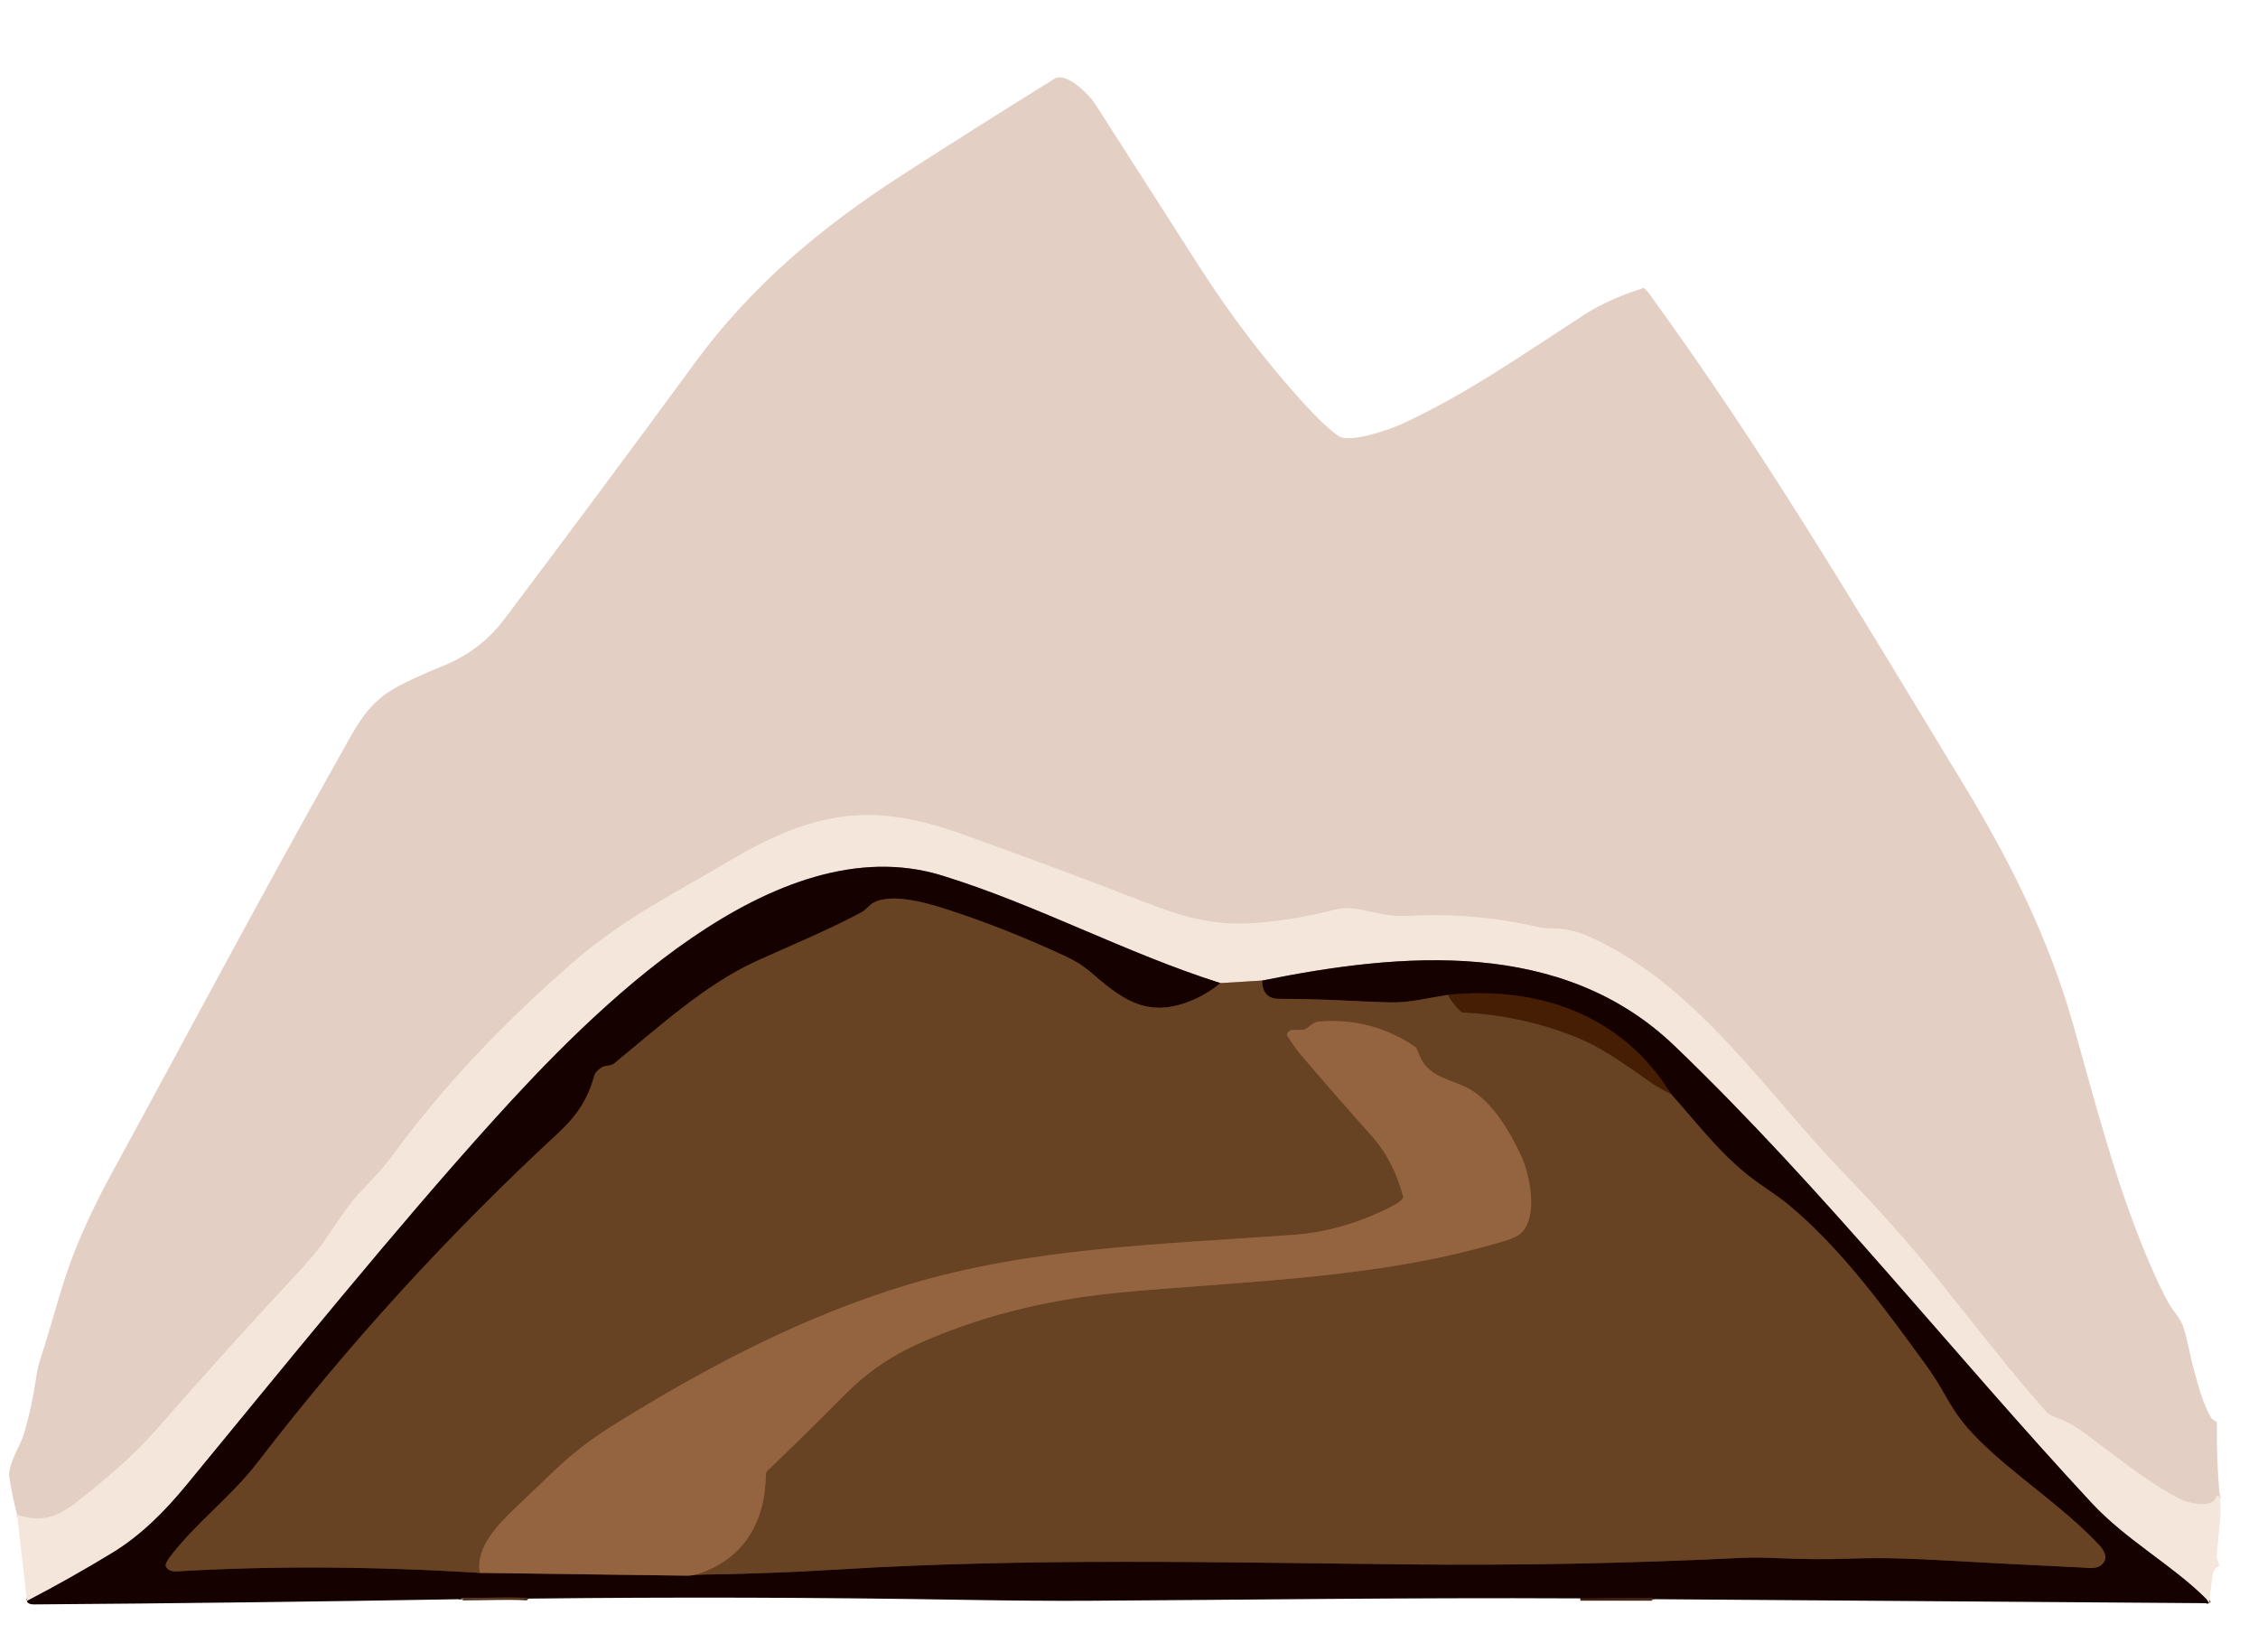 <?xml version="1.0" encoding="UTF-8" standalone="no"?>
<!DOCTYPE svg PUBLIC "-//W3C//DTD SVG 1.1//EN" "http://www.w3.org/Graphics/SVG/1.1/DTD/svg11.dtd">
<svg xmlns="http://www.w3.org/2000/svg" version="1.1" viewBox="0.00 0.00 988.00 723.00">
<g stroke-width="2.00" fill="none" stroke-linecap="butt">
<path stroke="#ecdbd0" vector-effect="non-scaling-stroke" d="
  M 971.21 654.25
  Q 970.95 654.45 970.93 654.83
  Q 970.93 654.97 970.84 654.87
  Q 970.73 654.74 970.70 654.53
  Q 970.65 654.13 970.30 654.34
  L 969.97 654.53
  Q 969.80 654.63 969.76 654.82
  C 968.58 660.39 957.43 657.73 953.88 655.90
  C 938.23 647.83 924.29 635.75 909.95 625.54
  Q 905.37 622.28 898.41 619.73
  Q 896.44 619.00 895.13 617.52
  C 880.64 601.12 868.23 585.18 850.43 562.82
  Q 830.97 538.38 807.03 513.62
  C 772.02 477.42 742.49 431.06 695.42 409.84
  Q 687.51 406.28 679.13 406.25
  Q 675.55 406.25 672.93 405.64
  Q 645.61 399.33 617.62 400.71
  Q 611.37 401.01 606.92 400.37
  C 600.19 399.41 591.45 396.19 584.79 397.89
  Q 563.86 403.23 545.75 404.05
  C 530.41 404.74 517.31 401.14 501.74 395.09
  Q 461.26 379.35 420.33 364.79
  C 408.10 360.44 396.47 357.49 384.74 356.77
  C 361.37 355.32 340.42 364.16 320.46 375.97
  C 297.30 389.67 272.23 402.43 252.00 420.00
  C 222.67 445.47 195.30 473.28 171.26 506.24
  Q 167.38 511.57 158.27 520.93
  C 152.00 527.38 147.11 535.69 141.93 542.97
  Q 137.45 549.24 131.77 555.35
  Q 99.79 589.69 68.90 625.01
  C 58.00 637.47 46.61 646.95 33.68 657.15
  C 25.17 663.87 17.90 666.29 7.50 662.79"
/>
<path stroke="#85746e" vector-effect="non-scaling-stroke" d="
  M 966.51 701.47
  L 965.83 700.29
  Q 965.59 699.86 965.25 699.51
  C 950.70 684.91 930.39 673.97 915.17 657.58
  C 853.71 591.40 797.97 520.27 732.70 457.62
  C 683.52 410.42 613.37 416.65 552.25 429.04"
/>
<path stroke="#ae9580" vector-effect="non-scaling-stroke" d="
  M 552.25 429.04
  L 534.03 430.15"
/>
<path stroke="#85746e" vector-effect="non-scaling-stroke" d="
  M 534.03 430.15
  C 492.35 416.95 453.83 395.92 412.18 383.08
  C 339.08 360.55 258.92 442.56 215.56 490.56
  C 173.34 537.29 125.61 596.25 81.67 649.68
  C 72.27 661.12 61.75 671.78 49.03 679.51
  Q 30.75 690.62 11.79 700.50"
/>
<path stroke="#3e2212" vector-effect="non-scaling-stroke" d="
  M 534.03 430.15
  Q 527.14 435.82 518.89 438.74
  C 500.64 445.19 489.91 436.29 477.06 425.22
  Q 472.60 421.38 466.31 418.45
  Q 439.94 406.20 414.33 397.89
  C 405.48 395.02 387.09 389.58 380.18 396.52
  Q 378.21 398.50 376.76 399.27
  C 361.99 407.16 346.25 413.57 331.00 420.51
  C 308.72 430.64 288.28 449.34 268.78 465.26
  C 267.08 466.65 264.72 465.89 262.85 467.30
  Q 260.47 469.09 260.10 470.44
  C 257.16 481.05 252.53 488.10 244.05 495.95
  Q 172.24 562.39 112.62 639.98
  C 100.82 655.33 85.40 666.45 73.87 681.86
  Q 73.06 682.95 72.54 684.40
  Q 72.35 684.93 72.60 685.43
  Q 73.77 687.76 77.50 687.54
  Q 139.49 683.87 210.00 688.21"
/>
<path stroke="#543220" vector-effect="non-scaling-stroke" d="
  M 210.00 688.21
  Q 255.40 688.81 300.79 689.42
  C 301.96 689.44 303.24 689.18 304.36 689.01"
/>
<path stroke="#3e2212" vector-effect="non-scaling-stroke" d="
  M 304.36 689.01
  Q 335.88 688.62 367.08 686.71
  C 449.60 681.64 532.57 683.60 615.18 684.48
  Q 688.19 685.26 761.12 681.68
  Q 768.51 681.31 777.39 681.74
  Q 793.80 682.54 810.22 681.95
  C 823.61 681.46 837.17 681.98 850.66 682.74
  Q 880.70 684.44 910.76 685.85
  C 913.64 685.99 917.01 686.71 919.34 684.80
  C 922.99 681.82 920.67 678.27 918.00 675.47
  C 902.10 658.77 881.26 645.38 866.27 630.47
  C 859.04 623.28 855.80 618.79 850.52 609.49
  Q 846.53 602.48 842.62 597.13
  C 825.12 573.24 806.29 546.78 782.35 526.93
  Q 779.45 524.52 770.20 518.17
  C 754.39 507.31 743.56 492.50 731.21 478.75"
/>
<path stroke="#2d1002" vector-effect="non-scaling-stroke" d="
  M 731.21 478.75
  C 709.74 443.83 672.91 431.29 633.50 435.29"
/>
<path stroke="#3e2212" vector-effect="non-scaling-stroke" d="
  M 633.50 435.29
  C 625.27 436.56 616.73 438.78 608.77 438.59
  C 593.28 438.23 580.12 437.01 559.72 437.04
  Q 552.37 437.04 552.25 429.04"
/>
<path stroke="#3e2212" vector-effect="non-scaling-stroke" d="
  M 723.50 699.71
  L 723.36 699.49
  Q 723.28 699.37 723.14 699.37
  L 691.50 699.36"
/>
<path stroke="#3e2212" vector-effect="non-scaling-stroke" d="
  M 231.25 699.46
  C 230.40 698.57 207.70 699.27 202.01 699.23
  Q 201.81 699.22 201.76 699.42
  Q 201.73 699.59 201.75 699.71"
/>
<path stroke="#573114" vector-effect="non-scaling-stroke" d="
  M 633.50 435.29
  Q 635.77 439.26 639.19 442.60
  Q 639.57 442.96 640.09 442.99
  Q 665.41 444.21 688.86 453.46
  C 701.24 458.35 709.63 464.83 722.54 473.72
  Q 726.09 476.17 731.21 478.75"
/>
<path stroke="#7e5332" vector-effect="non-scaling-stroke" d="
  M 304.36 689.01
  Q 326.67 682.06 333.00 660.55
  C 334.43 655.69 334.99 650.23 335.14 645.05
  Q 335.17 644.13 335.84 643.48
  Q 353.05 626.99 369.72 610.17
  C 380.37 599.43 391.63 592.20 405.18 586.43
  C 433.36 574.43 461.81 568.09 492.22 565.32
  C 548.58 560.20 604.79 559.37 659.45 542.62
  Q 663.61 541.34 665.56 539.50
  C 673.21 532.24 669.44 513.85 665.33 505.17
  C 660.39 494.73 653.58 483.28 644.01 477.11
  C 639.30 474.07 631.23 472.29 627.05 469.22
  C 622.35 465.76 621.75 463.29 619.80 458.79
  Q 619.60 458.31 619.18 458.03
  Q 600.21 445.11 577.08 446.97
  Q 574.98 447.14 572.29 449.56
  C 569.44 452.12 564.94 448.90 563.25 452.20
  Q 563.00 452.69 563.28 453.16
  Q 566.30 458.10 569.57 461.94
  Q 582.88 477.59 600.57 497.45
  Q 609.71 507.71 613.95 523.49
  Q 614.10 524.02 613.75 524.46
  Q 612.45 526.04 609.72 527.46
  Q 588.12 538.68 566.23 540.28
  C 508.93 544.48 451.32 545.71 396.76 562.27
  C 351.69 575.94 310.21 597.64 270.03 622.53
  C 259.56 629.01 251.28 635.22 242.91 643.16
  Q 234.22 651.40 225.59 659.68
  C 218.36 666.60 207.77 677.14 210.00 688.21"
/>
</g>
<path fill="#e3cfc3" d="
  M 971.21 654.25
  Q 970.95 654.45 970.93 654.83
  Q 970.93 654.97 970.84 654.87
  Q 970.73 654.74 970.70 654.53
  Q 970.65 654.13 970.30 654.34
  L 969.97 654.53
  Q 969.80 654.63 969.76 654.82
  C 968.58 660.39 957.43 657.73 953.88 655.90
  C 938.23 647.83 924.29 635.75 909.95 625.54
  Q 905.37 622.28 898.41 619.73
  Q 896.44 619.00 895.13 617.52
  C 880.64 601.12 868.23 585.18 850.43 562.82
  Q 830.97 538.38 807.03 513.62
  C 772.02 477.42 742.49 431.06 695.42 409.84
  Q 687.51 406.28 679.13 406.25
  Q 675.55 406.25 672.93 405.64
  Q 645.61 399.33 617.62 400.71
  Q 611.37 401.01 606.92 400.37
  C 600.19 399.41 591.45 396.19 584.79 397.89
  Q 563.86 403.23 545.75 404.05
  C 530.41 404.74 517.31 401.14 501.74 395.09
  Q 461.26 379.35 420.33 364.79
  C 408.10 360.44 396.47 357.49 384.74 356.77
  C 361.37 355.32 340.42 364.16 320.46 375.97
  C 297.30 389.67 272.23 402.43 252.00 420.00
  C 222.67 445.47 195.30 473.28 171.26 506.24
  Q 167.38 511.57 158.27 520.93
  C 152.00 527.38 147.11 535.69 141.93 542.97
  Q 137.45 549.24 131.77 555.35
  Q 99.79 589.69 68.90 625.01
  C 58.00 637.47 46.61 646.95 33.68 657.15
  C 25.17 663.87 17.90 666.29 7.50 662.79
  Q 5.35 654.63 4.07 646.26
  C 3.27 641.02 8.92 632.57 10.45 627.46
  Q 14.00 615.56 15.74 603.27
  Q 16.44 598.30 17.84 594.07
  C 22.45 580.12 26.44 564.19 30.98 551.91
  C 36.14 537.95 42.97 524.17 50.10 511.12
  C 82.71 451.38 114.55 391.25 147.98 331.96
  C 155.42 318.75 159.95 308.85 171.57 301.81
  Q 178.61 297.55 194.33 291.15
  Q 210.32 284.64 220.68 270.90
  Q 262.79 215.04 304.16 158.62
  C 328.68 125.19 359.19 99.52 394.16 76.97
  Q 427.61 55.40 461.44 34.44
  C 466.65 31.22 476.70 41.61 479.22 45.54
  Q 502.07 81.18 524.88 116.84
  Q 544.35 147.27 568.38 174.17
  C 573.49 179.89 580.28 187.03 585.55 190.73
  C 590.53 194.24 608.73 187.66 613.46 185.47
  C 641.49 172.50 664.39 156.41 693.05 137.80
  Q 703.55 130.98 718.86 126.11
  Q 719.32 125.96 719.66 126.31
  Q 720.95 127.61 721.25 128.02
  C 771.37 196.88 809.64 261.69 859.01 342.97
  C 879.74 377.10 896.50 410.67 907.39 449.18
  C 917.49 484.94 926.63 521.05 941.60 555.17
  Q 947.70 569.07 951.03 573.45
  Q 954.38 577.85 955.13 580.04
  C 957.25 586.31 958.32 593.62 959.83 598.94
  C 961.84 606.04 963.74 613.98 967.52 620.36
  Q 967.79 620.82 968.25 621.09
  L 969.46 621.81
  Q 970.01 622.12 970.00 622.75
  Q 969.80 638.54 971.21 654.25
  Z"
/>
<path fill="#f5e6dc" d="
  M 971.21 654.25
  C 972.34 662.48 970.56 672.19 969.96 680.53
  Q 969.91 681.14 970.09 681.72
  L 971.01 684.74
  Q 971.18 685.29 970.65 685.52
  Q 968.46 686.48 968.09 689.51
  Q 967.38 695.28 966.51 701.47
  L 965.83 700.29
  Q 965.59 699.86 965.25 699.51
  C 950.70 684.91 930.39 673.97 915.17 657.58
  C 853.71 591.40 797.97 520.27 732.70 457.62
  C 683.52 410.42 613.37 416.65 552.25 429.04
  L 534.03 430.15
  C 492.35 416.95 453.83 395.92 412.18 383.08
  C 339.08 360.55 258.92 442.56 215.56 490.56
  C 173.34 537.29 125.61 596.25 81.67 649.68
  C 72.27 661.12 61.75 671.78 49.03 679.51
  Q 30.75 690.62 11.79 700.50
  L 7.50 662.79
  C 17.90 666.29 25.17 663.87 33.68 657.15
  C 46.61 646.95 58.00 637.47 68.90 625.01
  Q 99.79 589.69 131.77 555.35
  Q 137.45 549.24 141.93 542.97
  C 147.11 535.69 152.00 527.38 158.27 520.93
  Q 167.38 511.57 171.26 506.24
  C 195.30 473.28 222.67 445.47 252.00 420.00
  C 272.23 402.43 297.30 389.67 320.46 375.97
  C 340.42 364.16 361.37 355.32 384.74 356.77
  C 396.47 357.49 408.10 360.44 420.33 364.79
  Q 461.26 379.35 501.74 395.09
  C 517.31 401.14 530.41 404.74 545.75 404.05
  Q 563.86 403.23 584.79 397.89
  C 591.45 396.19 600.19 399.41 606.92 400.37
  Q 611.37 401.01 617.62 400.71
  Q 645.61 399.33 672.93 405.64
  Q 675.55 406.25 679.13 406.25
  Q 687.51 406.28 695.42 409.84
  C 742.49 431.06 772.02 477.42 807.03 513.62
  Q 830.97 538.38 850.43 562.82
  C 868.23 585.18 880.64 601.12 895.13 617.52
  Q 896.44 619.00 898.41 619.73
  Q 905.37 622.28 909.95 625.54
  C 924.29 635.75 938.23 647.83 953.88 655.90
  C 957.43 657.73 968.58 660.39 969.76 654.82
  Q 969.80 654.63 969.97 654.53
  L 970.30 654.34
  Q 970.65 654.13 970.70 654.53
  Q 970.73 654.74 970.84 654.87
  Q 970.93 654.97 970.93 654.83
  Q 970.95 654.45 971.21 654.25
  Z"
/>
<path fill="#140100" d="
  M 534.03 430.15
  Q 527.14 435.82 518.89 438.74
  C 500.64 445.19 489.91 436.29 477.06 425.22
  Q 472.60 421.38 466.31 418.45
  Q 439.94 406.20 414.33 397.89
  C 405.48 395.02 387.09 389.58 380.18 396.52
  Q 378.21 398.50 376.76 399.27
  C 361.99 407.16 346.25 413.57 331.00 420.51
  C 308.72 430.64 288.28 449.34 268.78 465.26
  C 267.08 466.65 264.72 465.89 262.85 467.30
  Q 260.47 469.09 260.10 470.44
  C 257.16 481.05 252.53 488.10 244.05 495.95
  Q 172.24 562.39 112.62 639.98
  C 100.82 655.33 85.40 666.45 73.87 681.86
  Q 73.06 682.95 72.54 684.40
  Q 72.35 684.93 72.60 685.43
  Q 73.77 687.76 77.50 687.54
  Q 139.49 683.87 210.00 688.21
  Q 255.40 688.81 300.79 689.42
  C 301.96 689.44 303.24 689.18 304.36 689.01
  Q 335.88 688.62 367.08 686.71
  C 449.60 681.64 532.57 683.60 615.18 684.48
  Q 688.19 685.26 761.12 681.68
  Q 768.51 681.31 777.39 681.74
  Q 793.80 682.54 810.22 681.95
  C 823.61 681.46 837.17 681.98 850.66 682.74
  Q 880.70 684.44 910.76 685.85
  C 913.64 685.99 917.01 686.71 919.34 684.80
  C 922.99 681.82 920.67 678.27 918.00 675.47
  C 902.10 658.77 881.26 645.38 866.27 630.47
  C 859.04 623.28 855.80 618.79 850.52 609.49
  Q 846.53 602.48 842.62 597.13
  C 825.12 573.24 806.29 546.78 782.35 526.93
  Q 779.45 524.52 770.20 518.17
  C 754.39 507.31 743.56 492.50 731.21 478.75
  C 709.74 443.83 672.91 431.29 633.50 435.29
  C 625.27 436.56 616.73 438.78 608.77 438.59
  C 593.28 438.23 580.12 437.01 559.72 437.04
  Q 552.37 437.04 552.25 429.04
  C 613.37 416.65 683.52 410.42 732.70 457.62
  C 797.97 520.27 853.71 591.40 915.17 657.58
  C 930.39 673.97 950.70 684.91 965.25 699.51
  Q 965.59 699.86 965.83 700.29
  L 966.51 701.47
  L 723.50 699.71
  L 723.36 699.49
  Q 723.28 699.37 723.14 699.37
  L 691.50 699.36
  C 612.37 698.98 541.36 700.05 476.44 700.40
  Q 453.19 700.53 422.19 700.00
  Q 326.72 698.37 231.25 699.46
  C 230.40 698.57 207.70 699.27 202.01 699.23
  Q 201.81 699.22 201.76 699.42
  Q 201.73 699.59 201.75 699.71
  Q 108.26 701.33 14.75 702.00
  Q 12.32 702.02 11.79 700.50
  Q 30.75 690.62 49.03 679.51
  C 61.75 671.78 72.27 661.12 81.67 649.68
  C 125.61 596.25 173.34 537.29 215.56 490.56
  C 258.92 442.56 339.08 360.55 412.18 383.08
  C 453.83 395.92 492.35 416.95 534.03 430.15
  Z"
/>
<path fill="#674324" d="
  M 534.03 430.15
  L 552.25 429.04
  Q 552.37 437.04 559.72 437.04
  C 580.12 437.01 593.28 438.23 608.77 438.59
  C 616.73 438.78 625.27 436.56 633.50 435.29
  Q 635.77 439.26 639.19 442.60
  Q 639.57 442.96 640.09 442.99
  Q 665.41 444.21 688.86 453.46
  C 701.24 458.35 709.63 464.83 722.54 473.72
  Q 726.09 476.17 731.21 478.75
  C 743.56 492.50 754.39 507.31 770.20 518.17
  Q 779.45 524.52 782.35 526.93
  C 806.29 546.78 825.12 573.24 842.62 597.13
  Q 846.53 602.48 850.52 609.49
  C 855.80 618.79 859.04 623.28 866.27 630.47
  C 881.26 645.38 902.10 658.77 918.00 675.47
  C 920.67 678.27 922.99 681.82 919.34 684.80
  C 917.01 686.71 913.64 685.99 910.76 685.85
  Q 880.70 684.44 850.66 682.74
  C 837.17 681.98 823.61 681.46 810.22 681.95
  Q 793.80 682.54 777.39 681.74
  Q 768.51 681.31 761.12 681.68
  Q 688.19 685.26 615.18 684.48
  C 532.57 683.60 449.60 681.64 367.08 686.71
  Q 335.88 688.62 304.36 689.01
  Q 326.67 682.06 333.00 660.55
  C 334.43 655.69 334.99 650.23 335.14 645.05
  Q 335.17 644.13 335.84 643.48
  Q 353.05 626.99 369.72 610.17
  C 380.37 599.43 391.63 592.20 405.18 586.43
  C 433.36 574.43 461.81 568.09 492.22 565.32
  C 548.58 560.20 604.79 559.37 659.45 542.62
  Q 663.61 541.34 665.56 539.50
  C 673.21 532.24 669.44 513.85 665.33 505.17
  C 660.39 494.73 653.58 483.28 644.01 477.11
  C 639.30 474.07 631.23 472.29 627.05 469.22
  C 622.35 465.76 621.75 463.29 619.80 458.79
  Q 619.60 458.31 619.18 458.03
  Q 600.21 445.11 577.08 446.97
  Q 574.98 447.14 572.29 449.56
  C 569.44 452.12 564.94 448.90 563.25 452.20
  Q 563.00 452.69 563.28 453.16
  Q 566.30 458.10 569.57 461.94
  Q 582.88 477.59 600.57 497.45
  Q 609.71 507.71 613.95 523.49
  Q 614.10 524.02 613.75 524.46
  Q 612.45 526.04 609.72 527.46
  Q 588.12 538.68 566.23 540.28
  C 508.93 544.48 451.32 545.71 396.76 562.27
  C 351.69 575.94 310.21 597.64 270.03 622.53
  C 259.56 629.01 251.28 635.22 242.91 643.16
  Q 234.22 651.40 225.59 659.68
  C 218.36 666.60 207.77 677.14 210.00 688.21
  Q 139.49 683.87 77.50 687.54
  Q 73.77 687.76 72.60 685.43
  Q 72.35 684.93 72.54 684.40
  Q 73.06 682.95 73.87 681.86
  C 85.40 666.45 100.82 655.33 112.62 639.98
  Q 172.24 562.39 244.05 495.95
  C 252.53 488.10 257.16 481.05 260.10 470.44
  Q 260.47 469.09 262.85 467.30
  C 264.72 465.89 267.08 466.65 268.78 465.26
  C 288.28 449.34 308.72 430.64 331.00 420.51
  C 346.25 413.57 361.99 407.16 376.76 399.27
  Q 378.21 398.50 380.18 396.52
  C 387.09 389.58 405.48 395.02 414.33 397.89
  Q 439.94 406.20 466.31 418.45
  Q 472.60 421.38 477.06 425.22
  C 489.91 436.29 500.64 445.19 518.89 438.74
  Q 527.14 435.82 534.03 430.15
  Z"
/>
<path fill="#461e03" d="
  M 731.21 478.75
  Q 726.09 476.17 722.54 473.72
  C 709.63 464.83 701.24 458.35 688.86 453.46
  Q 665.41 444.21 640.09 442.99
  Q 639.57 442.96 639.19 442.60
  Q 635.77 439.26 633.50 435.29
  C 672.91 431.29 709.74 443.83 731.21 478.75
  Z"
/>
<path fill="#946340" d="
  M 304.36 689.01
  C 303.24 689.18 301.96 689.44 300.79 689.42
  Q 255.40 688.81 210.00 688.21
  C 207.77 677.14 218.36 666.60 225.59 659.68
  Q 234.22 651.40 242.91 643.16
  C 251.28 635.22 259.56 629.01 270.03 622.53
  C 310.21 597.64 351.69 575.94 396.76 562.27
  C 451.32 545.71 508.93 544.48 566.23 540.28
  Q 588.12 538.68 609.72 527.46
  Q 612.45 526.04 613.75 524.46
  Q 614.10 524.02 613.95 523.49
  Q 609.71 507.71 600.57 497.45
  Q 582.88 477.59 569.57 461.94
  Q 566.30 458.10 563.28 453.16
  Q 563.00 452.69 563.25 452.20
  C 564.94 448.90 569.44 452.12 572.29 449.56
  Q 574.98 447.14 577.08 446.97
  Q 600.21 445.11 619.18 458.03
  Q 619.60 458.31 619.80 458.79
  C 621.75 463.29 622.35 465.76 627.05 469.22
  C 631.23 472.29 639.30 474.07 644.01 477.11
  C 653.58 483.28 660.39 494.73 665.33 505.17
  C 669.44 513.85 673.21 532.24 665.56 539.50
  Q 663.61 541.34 659.45 542.62
  C 604.79 559.37 548.58 560.20 492.22 565.32
  C 461.81 568.09 433.36 574.43 405.18 586.43
  C 391.63 592.20 380.37 599.43 369.72 610.17
  Q 353.05 626.99 335.84 643.48
  Q 335.17 644.13 335.14 645.05
  C 334.99 650.23 334.43 655.69 333.00 660.55
  Q 326.67 682.06 304.36 689.01
  Z"
/>
<path fill="#674324" d="
  M 231.25 699.46
  L 201.75 699.71
  Q 201.73 699.59 201.76 699.42
  Q 201.81 699.22 202.01 699.23
  C 207.70 699.27 230.40 698.57 231.25 699.46
  Z"
/>
<path fill="#674324" d="
  M 723.50 699.71
  L 691.50 699.36
  L 723.14 699.37
  Q 723.28 699.37 723.36 699.49
  L 723.50 699.71
  Z"
/>
</svg>
